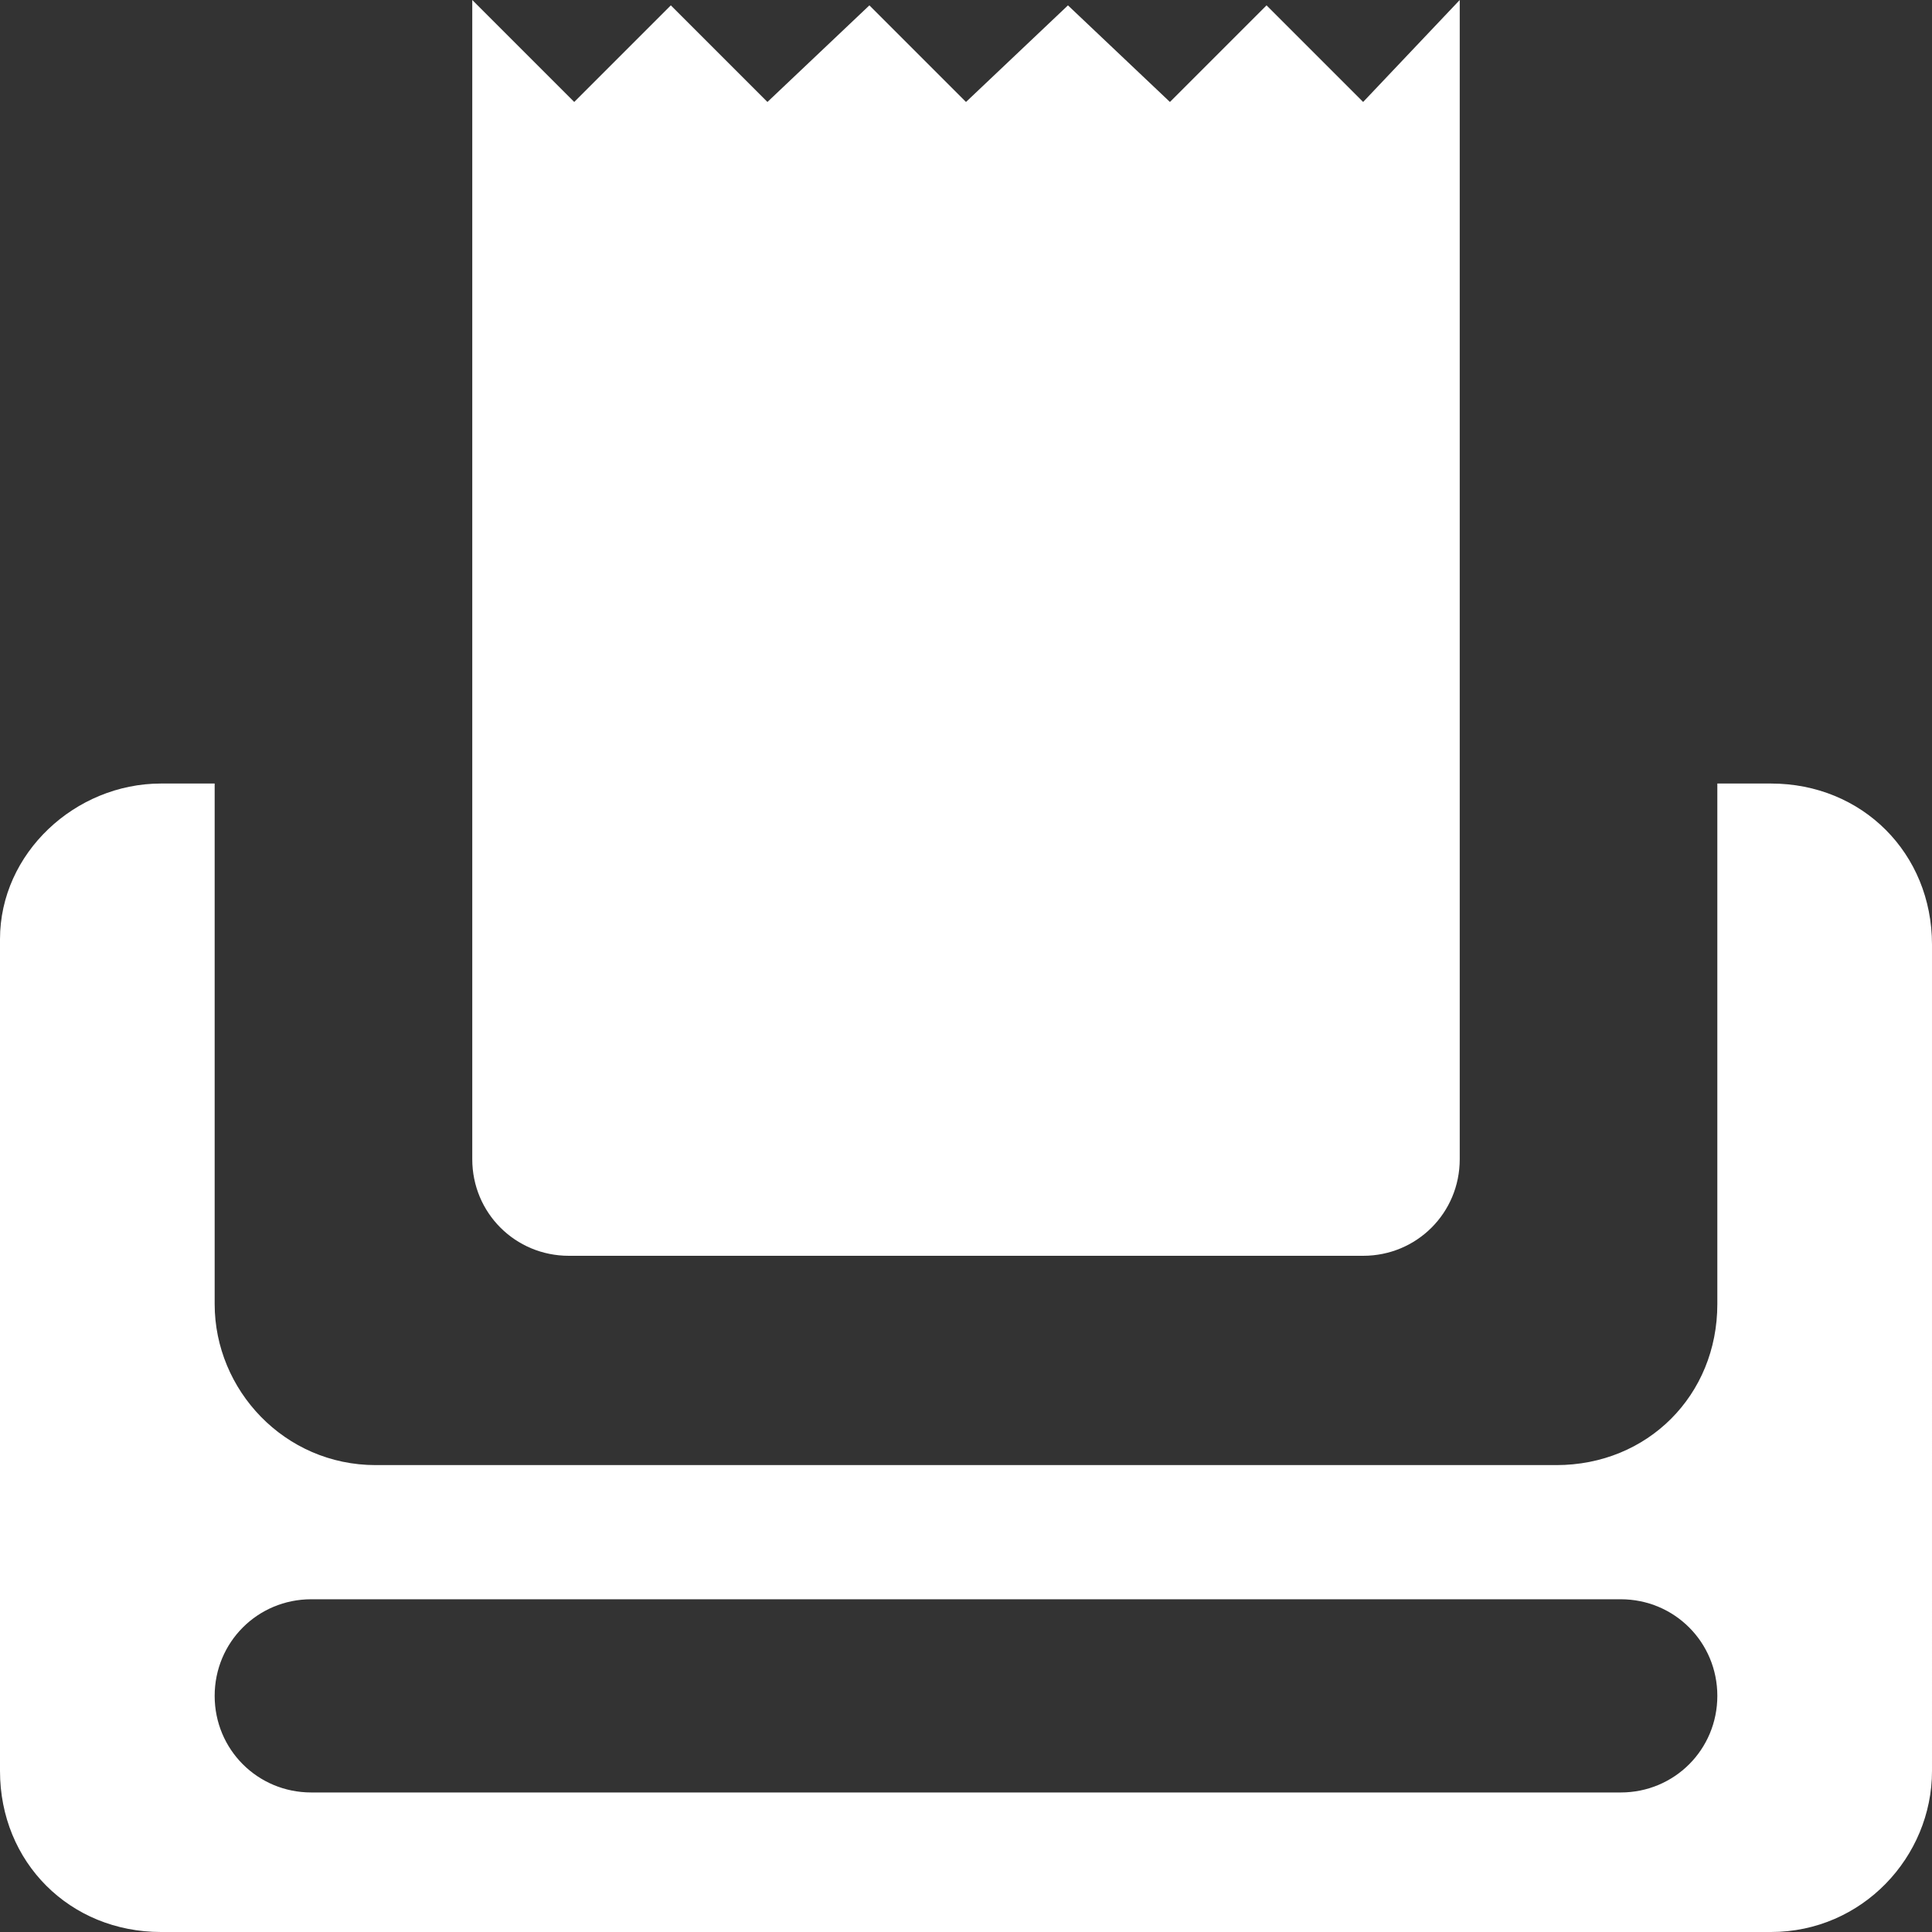 <svg version="1.1" id="Layer_1" xmlns="http://www.w3.org/2000/svg" x="0" y="0" viewBox="0 0 36 36" xml:space="preserve"><rect x="0" y="0" width="36" height="36" fill="#333333" stroke="none"/><style>.st0{fill:#fff}</style><path class="st0" d="M5.8 29.8c-1 0-1.8.8-1.8 1.8s.8 1.8 1.8 1.8h24.4c1 0 1.8-.8 1.8-1.8s-.8-1.8-1.8-1.8H5.8M3 14.6h1v9.7c0 1.6 1.3 3 3 3h22c1.7 0 3-1.3 3-3v-9.7h1c1.7 0 3 1.3 3 3V33c0 1.6-1.3 3-3 3H3c-1.7 0-3-1.3-3-3V17.5c0-1.6 1.4-2.9 3-2.9zM27.2.3v21.3c0 1-.8 1.8-1.8 1.8H10.6c-1 0-1.8-.8-1.8-1.8V.3 0l1.9 1.9L12.5.1l1.8 1.8L16.2.1 18 1.9 19.9.1l1.9 1.8L23.6.1l1.8 1.8L27.2 0v.3z"/></svg>